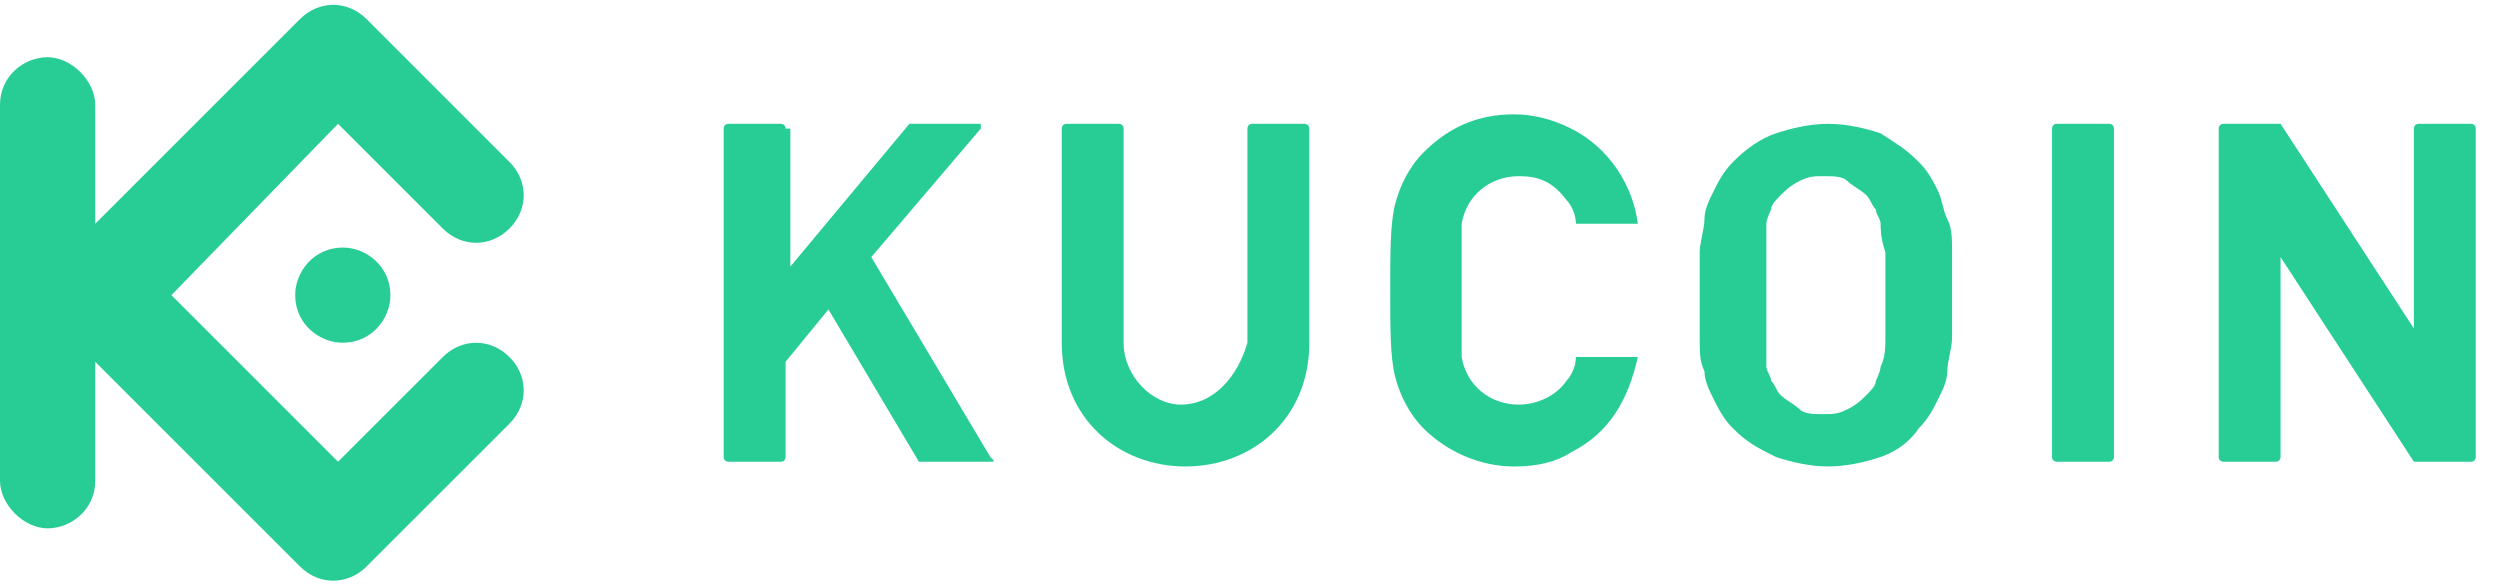 <svg width="85" height="20" viewBox="0 0 85 20" fill="none" xmlns="http://www.w3.org/2000/svg">
<path d="M66.37 10.035C66.37 9.55 66.37 9.064 66.37 8.579C66.37 8.093 66.37 7.77 66.208 7.446C66.046 7.123 66.046 6.799 65.884 6.475C65.722 6.152 65.56 5.828 65.236 5.504C64.751 5.019 64.427 4.857 63.941 4.534C63.456 4.372 62.808 4.21 62.161 4.21C61.513 4.21 60.866 4.372 60.38 4.534C59.895 4.695 59.409 5.019 58.923 5.504C58.599 5.828 58.438 6.152 58.276 6.475C58.114 6.799 57.952 7.123 57.952 7.446C57.952 7.77 57.79 8.255 57.79 8.579C57.79 9.064 57.79 9.55 57.79 10.035C57.79 10.521 57.79 11.006 57.79 11.491C57.79 11.977 57.79 12.3 57.952 12.624C57.952 12.948 58.114 13.271 58.276 13.595C58.438 13.918 58.599 14.242 58.923 14.566C59.409 15.051 59.733 15.213 60.38 15.537C60.866 15.698 61.513 15.86 62.161 15.86C62.808 15.86 63.456 15.698 63.941 15.537C64.427 15.375 64.913 15.051 65.236 14.566C65.56 14.242 65.722 13.918 65.884 13.595C66.046 13.271 66.208 12.948 66.208 12.624C66.208 12.3 66.37 11.815 66.37 11.491C66.37 11.006 66.37 10.521 66.37 10.035ZM64.103 10.035C64.103 10.521 64.103 11.006 64.103 11.491C64.103 11.815 64.103 12.139 63.941 12.462C63.941 12.624 63.779 12.948 63.779 12.948C63.779 13.11 63.618 13.271 63.456 13.433C63.294 13.595 63.132 13.757 62.808 13.918C62.484 14.08 62.323 14.08 61.999 14.08C61.675 14.08 61.351 14.08 61.19 13.918C61.028 13.757 60.704 13.595 60.542 13.433C60.38 13.271 60.38 13.11 60.218 12.948C60.218 12.786 60.056 12.624 60.056 12.462C60.056 12.3 60.056 11.977 60.056 11.491C60.056 11.168 60.056 10.682 60.056 10.035C60.056 9.55 60.056 9.064 60.056 8.579C60.056 8.255 60.056 7.932 60.056 7.608C60.056 7.446 60.218 7.123 60.218 7.123C60.218 6.961 60.38 6.799 60.542 6.637C60.704 6.475 60.866 6.313 61.19 6.152C61.513 5.99 61.675 5.99 61.999 5.99C62.323 5.99 62.646 5.99 62.808 6.152C62.97 6.313 63.294 6.475 63.456 6.637C63.618 6.799 63.618 6.961 63.779 7.123C63.779 7.284 63.941 7.446 63.941 7.608C63.941 7.77 63.941 8.093 64.103 8.579C64.103 9.064 64.103 9.388 64.103 10.035Z" fill="#28CD96"/>
<path d="M84.176 4.372C84.176 4.21 84.014 4.21 84.014 4.21H82.233C82.072 4.21 82.072 4.372 82.072 4.372V11.168L77.539 4.21C77.539 4.21 77.539 4.21 77.377 4.21H75.597C75.435 4.21 75.435 4.372 75.435 4.372C75.435 8.093 75.435 11.815 75.435 15.537C75.435 15.698 75.597 15.698 75.597 15.698H77.377C77.539 15.698 77.539 15.537 77.539 15.537V8.741L82.072 15.698C82.072 15.698 82.072 15.698 82.233 15.698H84.014C84.176 15.698 84.176 15.537 84.176 15.537V4.372Z" fill="#28CD96"/>
<path d="M71.874 4.372C71.874 4.21 71.712 4.21 71.712 4.21H69.931C69.769 4.21 69.769 4.372 69.769 4.372V15.537C69.769 15.698 69.931 15.698 69.931 15.698H71.712C71.874 15.698 71.874 15.537 71.874 15.537V4.372Z" fill="#28CD96"/>
<path d="M49.696 10.036C49.696 9.55 49.696 9.065 49.696 8.579C49.696 8.256 49.696 7.932 49.696 7.608C49.858 6.637 50.667 5.99 51.639 5.99C52.286 5.99 52.772 6.152 53.258 6.799C53.419 6.961 53.581 7.285 53.581 7.608H55.686C55.524 6.314 54.714 5.019 53.419 4.372C52.772 4.049 52.124 3.887 51.477 3.887C50.182 3.887 49.211 4.372 48.401 5.181C47.916 5.667 47.592 6.314 47.43 6.961C47.268 7.608 47.268 8.579 47.268 9.874C47.268 11.168 47.268 12.139 47.43 12.786C47.592 13.434 47.916 14.081 48.401 14.566C49.211 15.375 50.344 15.861 51.477 15.861C52.286 15.861 52.934 15.699 53.419 15.375C54.714 14.728 55.362 13.595 55.686 12.139H53.581C53.581 12.463 53.419 12.786 53.258 12.948C52.934 13.434 52.286 13.757 51.639 13.757C50.667 13.757 49.858 13.11 49.696 12.139C49.696 11.977 49.696 11.654 49.696 11.168C49.696 11.006 49.696 10.521 49.696 10.036Z" fill="#28CD96"/>
<path d="M26.71 4.372C26.71 4.21 26.548 4.21 26.548 4.21H24.767C24.605 4.21 24.605 4.372 24.605 4.372V15.537C24.605 15.698 24.767 15.698 24.767 15.698H26.548C26.71 15.698 26.71 15.537 26.71 15.537V12.3L28.167 10.521L31.242 15.698C31.242 15.698 31.242 15.698 31.404 15.698H33.671C33.833 15.698 33.833 15.698 33.671 15.537L29.624 8.741L33.347 4.372C33.347 4.21 33.347 4.21 33.347 4.21H30.919L26.872 9.064V4.372H26.71Z" fill="#28CD96"/>
<path d="M40.146 13.757C39.175 13.757 38.203 12.786 38.203 11.653V4.372C38.203 4.21 38.042 4.21 38.042 4.21H36.261C36.099 4.21 36.099 4.372 36.099 4.372V11.653C36.099 14.242 38.042 15.86 40.308 15.86C42.574 15.86 44.517 14.242 44.517 11.653V4.372C44.517 4.21 44.355 4.21 44.355 4.21H42.574C42.412 4.21 42.412 4.372 42.412 4.372V11.653C42.089 12.786 41.279 13.757 40.146 13.757Z" fill="#28CD96"/>
<path d="M5.828 10.035L11.493 15.699L15.055 12.139C15.702 11.492 16.673 11.492 17.321 12.139C17.968 12.786 17.968 13.757 17.321 14.404L12.465 19.259C11.817 19.906 10.846 19.906 10.198 19.259L3.238 12.301V16.346C3.238 17.317 2.428 17.964 1.619 17.964C0.809 17.964 0 17.155 0 16.346V3.563C0 2.592 0.809 1.945 1.619 1.945C2.428 1.945 3.238 2.754 3.238 3.563V7.608L10.198 0.65C10.846 0.003 11.817 0.003 12.465 0.65L17.321 5.505C17.968 6.152 17.968 7.123 17.321 7.77C16.673 8.417 15.702 8.417 15.055 7.77L11.493 4.21L5.828 10.035ZM11.655 8.417C10.684 8.417 10.036 9.226 10.036 10.035C10.036 11.006 10.846 11.653 11.655 11.653C12.627 11.653 13.274 10.844 13.274 10.035C13.274 9.065 12.465 8.417 11.655 8.417Z" fill="#28CD96"/>
</svg>

